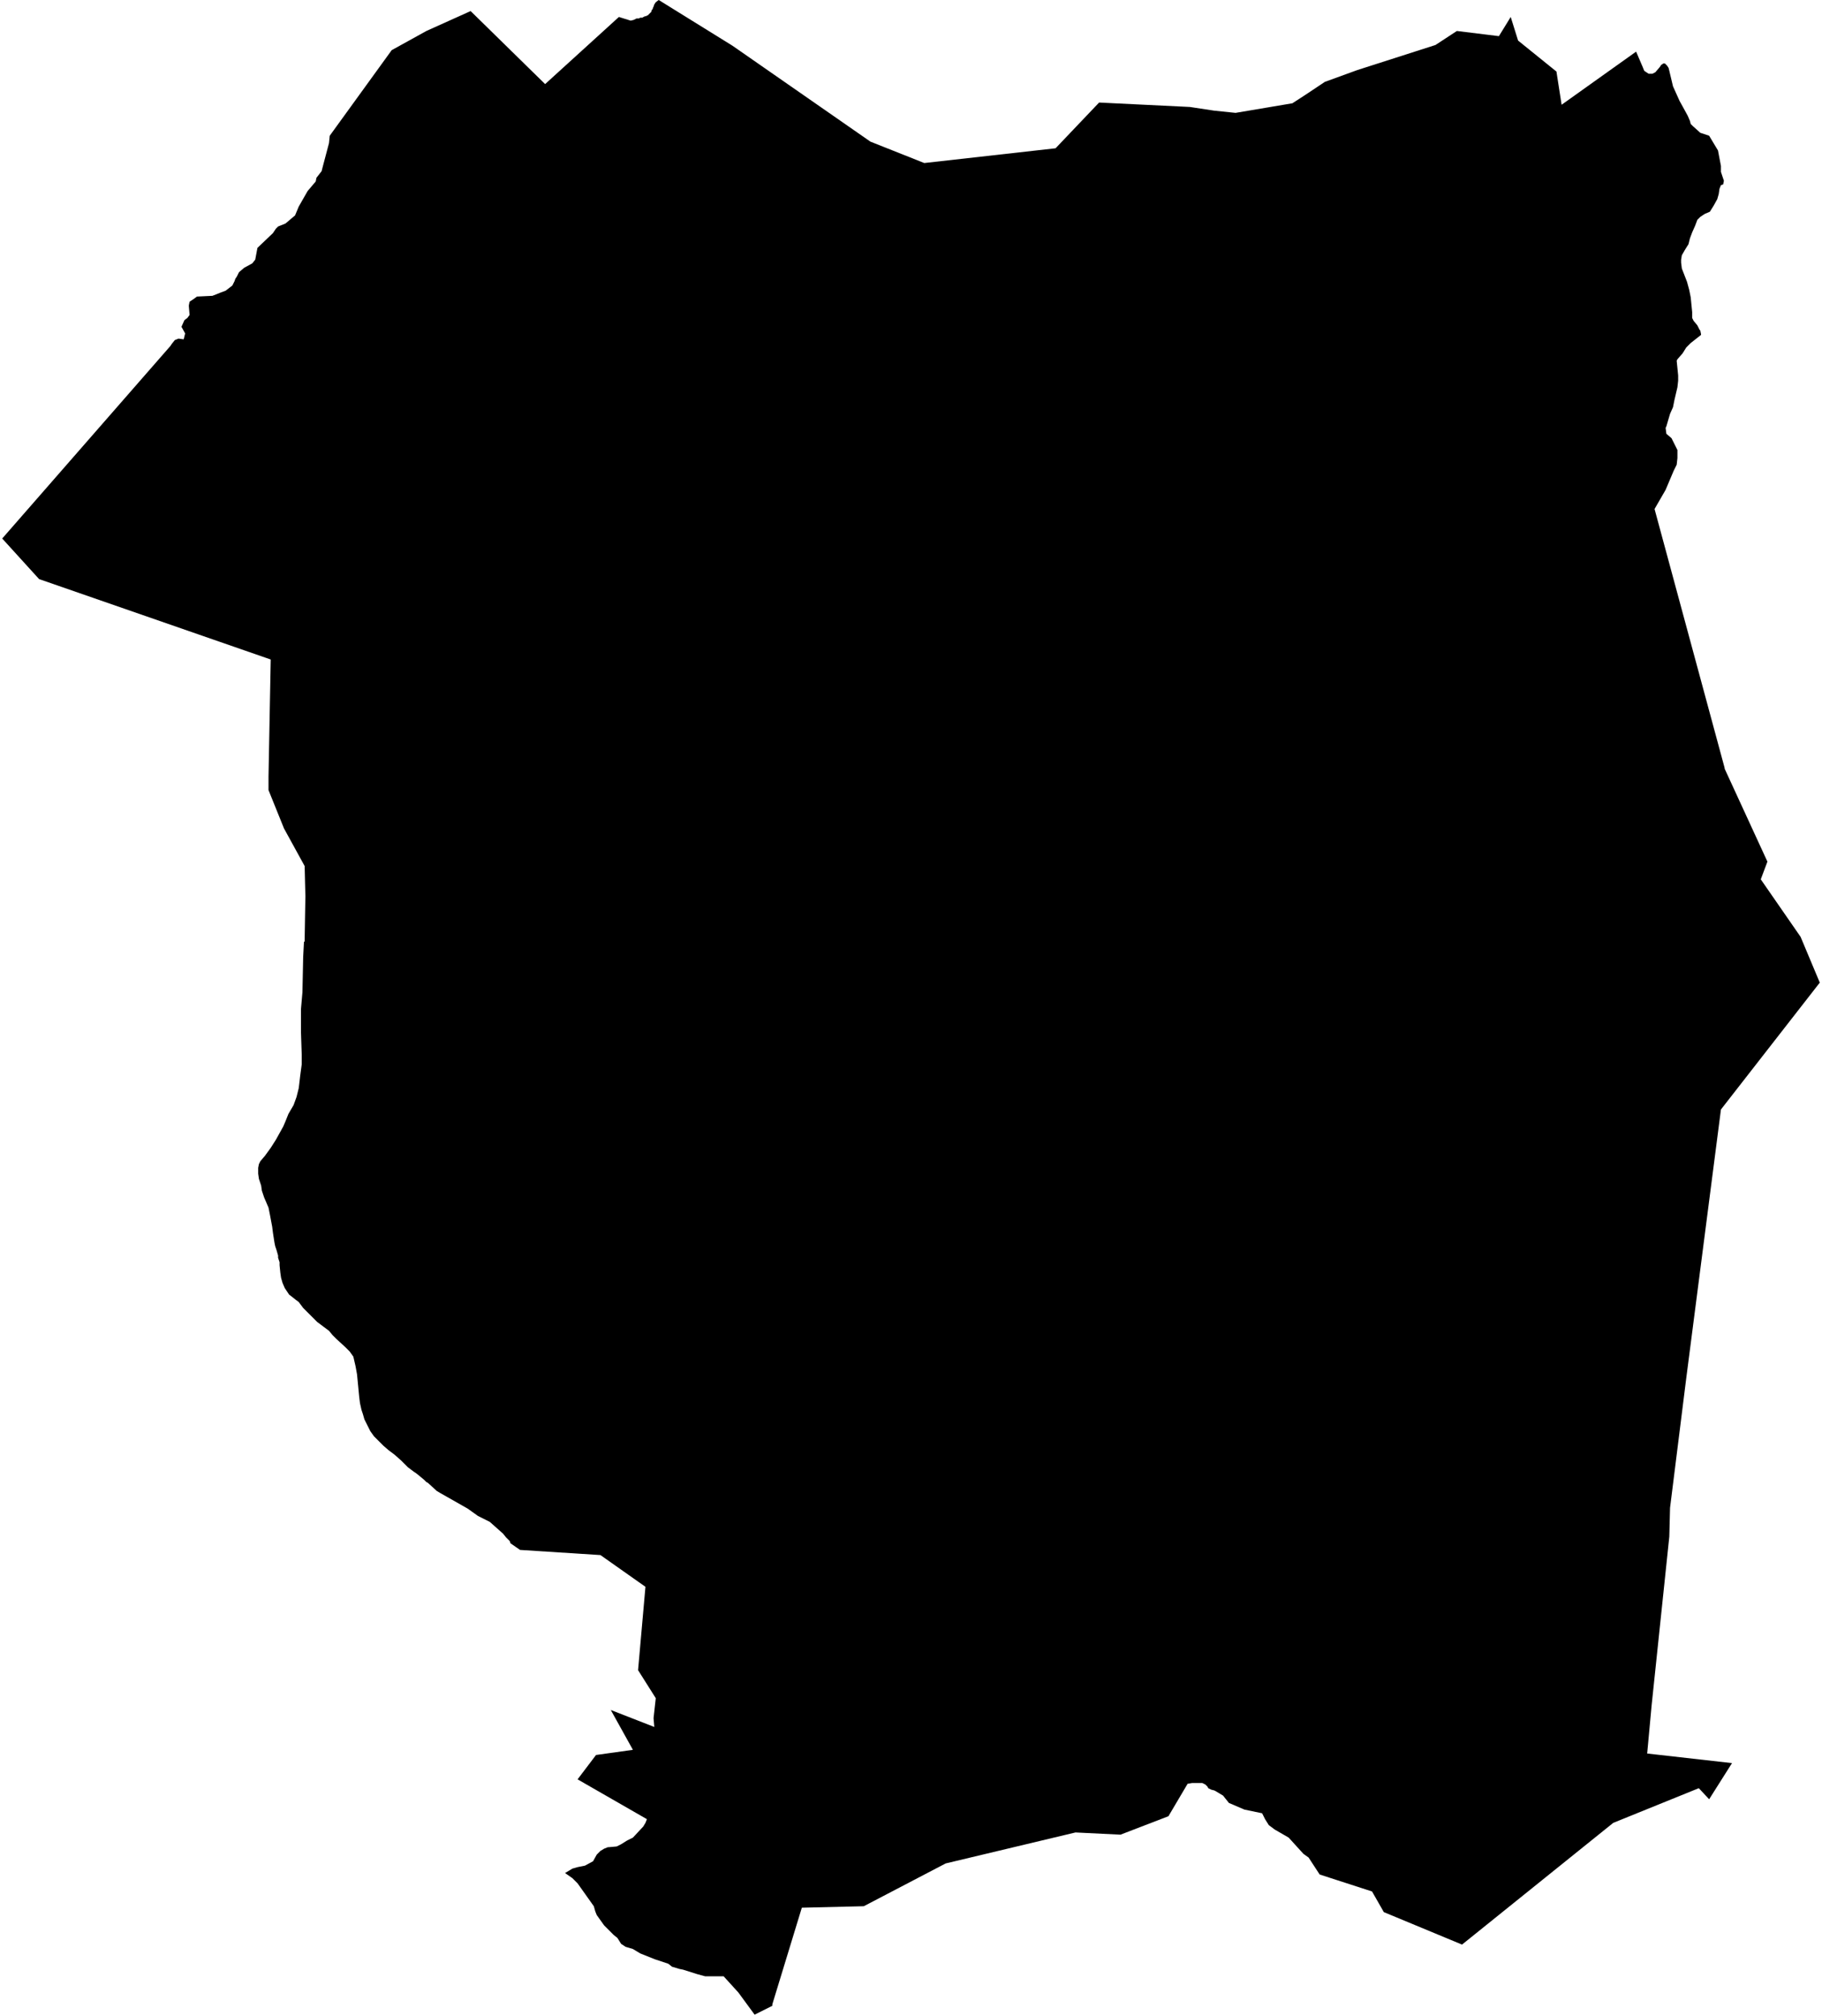 <svg xmlns="http://www.w3.org/2000/svg" version="1.2" baseProfile="tiny" stroke-linecap="round" stroke-linejoin="round" viewBox="248.55 157.8 24.7 27.33"><g xmlns="http://www.w3.org/2000/svg" id="Elorrio">
<path d="M 270.73 158.5 270.82 158.71 270.84 158.76 270.87 158.78 270.9 158.8 270.95 158.8 270.99 158.78 271.05 158.71 271.07 158.68 271.1 158.66 271.12 158.66 271.15 158.69 271.17 158.72 271.18 158.76 271.23 158.97 271.32 159.17 271.37 159.26 271.43 159.37 271.46 159.44 271.47 159.48 271.5 159.51 271.6 159.6 271.72 159.64 271.81 159.79 271.84 159.84 271.88 160.05 271.88 160.09 271.88 160.13 271.92 160.25 271.91 160.3 271.88 160.31 271.86 160.36 271.85 160.43 271.83 160.5 271.78 160.59 271.73 160.67 271.66 160.7 271.63 160.72 271.6 160.74 271.56 160.78 271.53 160.86 271.49 160.95 271.46 161.03 271.44 161.11 271.39 161.19 271.35 161.26 271.34 161.32 271.34 161.36 271.35 161.44 271.42 161.62 271.45 161.73 271.47 161.83 271.48 161.93 271.49 162.03 271.49 162.11 271.51 162.15 271.56 162.21 271.59 162.27 271.6 162.28 271.61 162.33 271.61 162.34 271.47 162.45 271.41 162.51 271.36 162.59 271.29 162.67 271.28 162.69 271.3 162.89 271.3 162.96 271.29 163.05 271.25 163.22 271.23 163.32 271.19 163.41 271.14 163.58 271.13 163.6 271.14 163.68 271.21 163.74 271.25 163.82 271.29 163.9 271.29 164.01 271.28 164.1 271.24 164.18 271.13 164.44 270.98 164.7 271.93 168.21 271.93 168.22 272.51 169.48 272.42 169.72 272.96 170.5 273.22 171.12 271.88 172.84 271.41 176.48 271.19 178.24 271.18 178.63 270.94 180.92 270.88 181.57 272.03 181.7 271.72 182.19 271.58 182.04 270.42 182.51 268.37 184.16 267.31 183.72 267.15 183.44 266.44 183.21 266.29 182.98 266.22 182.93 266.02 182.71 265.83 182.6 265.75 182.54 265.7 182.46 265.66 182.38 265.42 182.33 265.21 182.24 265.13 182.14 265.03 182.08 265.01 182.07 264.97 182.06 264.93 182.04 264.92 182.02 264.89 181.99 264.85 181.97 264.71 181.97 264.65 181.98 264.39 182.42 263.74 182.67 263.13 182.64 261.37 183.06 260.26 183.64 259.42 183.66 259.02 184.97 259.02 184.99 258.78 185.11 258.56 184.81 258.36 184.59 258.11 184.59 258 184.56 257.81 184.5 257.76 184.49 257.66 184.46 257.61 184.42 257.43 184.36 257.23 184.28 257.13 184.22 257.03 184.19 256.97 184.15 256.92 184.07 256.87 184.03 256.74 183.9 256.64 183.76 256.62 183.71 256.6 183.64 256.38 183.33 256.34 183.29 256.31 183.26 256.21 183.19 256.31 183.13 256.38 183.11 256.48 183.09 256.59 183.03 256.64 182.94 256.69 182.89 256.74 182.86 256.79 182.84 256.8 182.84 256.91 182.83 256.97 182.8 257.05 182.75 257.13 182.71 257.27 182.56 257.3 182.51 257.32 182.46 256.38 181.92 256.63 181.59 257.13 181.52 256.83 180.98 257.42 181.21 257.41 181.09 257.44 180.82 257.2 180.44 257.3 179.31 256.69 178.88 255.6 178.81 255.47 178.72 255.46 178.69 255.41 178.64 255.37 178.59 255.19 178.43 255.03 178.35 254.89 178.25 254.52 178.04 254.47 178.01 254.35 177.9 254.33 177.89 254.3 177.86 254.24 177.81 254.19 177.77 254.16 177.75 254.08 177.69 253.99 177.6 253.9 177.52 253.82 177.46 253.75 177.4 253.62 177.27 253.57 177.2 253.49 177.04 253.47 176.97 253.45 176.91 253.43 176.82 253.42 176.74 253.39 176.43 253.37 176.32 253.34 176.19 253.29 176.12 253.23 176.06 253.11 175.95 253.06 175.9 253.01 175.84 252.93 175.78 252.85 175.72 252.79 175.66 252.66 175.53 252.6 175.45 252.56 175.42 252.51 175.38 252.47 175.35 252.41 175.26 252.38 175.19 252.36 175.12 252.35 175.05 252.34 174.95 252.34 174.91 252.32 174.85 252.32 174.82 252.3 174.75 252.28 174.69 252.27 174.64 252.25 174.51 252.24 174.43 252.21 174.27 252.19 174.17 252.16 174.1 252.13 174.03 252.1 173.94 252.09 173.87 252.06 173.78 252.05 173.71 252.05 173.63 252.06 173.58 252.08 173.54 252.14 173.47 252.22 173.36 252.29 173.25 252.39 173.07 252.42 173 252.46 172.9 252.53 172.78 252.57 172.67 252.6 172.55 252.62 172.38 252.64 172.23 252.64 172.09 252.63 171.79 252.63 171.48 252.65 171.25 252.66 170.77 252.67 170.58 252.67 170.57 252.68 170.56 252.68 170.54 252.69 169.95 252.68 169.54 252.4 169.03 252.19 168.51 252.19 168.33 252.22 166.74 249.08 165.65 248.58 165.1 250.86 162.49 250.88 162.46 250.92 162.41 250.97 162.39 251.04 162.4 251.06 162.32 251.01 162.23 251.05 162.14 251.09 162.11 251.12 162.07 251.11 161.95 251.11 161.94 251.12 161.89 251.18 161.85 251.22 161.82 251.43 161.81 251.53 161.77 251.61 161.74 251.7 161.67 251.72 161.63 251.73 161.61 251.74 161.58 251.76 161.55 251.78 161.51 251.79 161.49 251.86 161.43 251.97 161.37 252.01 161.32 252.04 161.16 252.25 160.96 252.29 160.9 252.32 160.87 252.42 160.83 252.55 160.72 252.6 160.6 252.72 160.39 252.83 160.26 252.84 160.21 252.91 160.12 252.92 160.08 253.01 159.74 253.02 159.64 253.86 158.48 254.24 158.27 254.33 158.22 254.93 157.95 255.94 158.94 256.94 158.03 257.1 158.08 257.14 158.07 257.16 158.06 257.18 158.05 257.2 158.05 257.21 158.05 257.23 158.04 257.24 158.04 257.26 158.04 257.27 158.03 257.28 158.03 257.29 158.02 257.3 158.02 257.31 158.02 257.32 158.01 257.33 158.01 257.34 158 257.35 157.99 257.36 157.98 257.37 157.97 257.38 157.96 257.38 157.95 257.39 157.93 257.4 157.92 257.4 157.91 257.41 157.89 257.42 157.86 257.44 157.83 257.48 157.8 258.48 158.42 260.35 159.72 261.08 160.01 262.86 159.81 263.45 159.19 264.68 159.25 265.01 159.3 265.3 159.33 266.07 159.2 266.24 159.09 266.51 158.91 266.95 158.75 268.01 158.41 268.3 158.22 268.87 158.29 269.03 158.03 269.13 158.35 269.65 158.77 269.72 159.22 270.73 158.5 Z"/>
</g></svg>